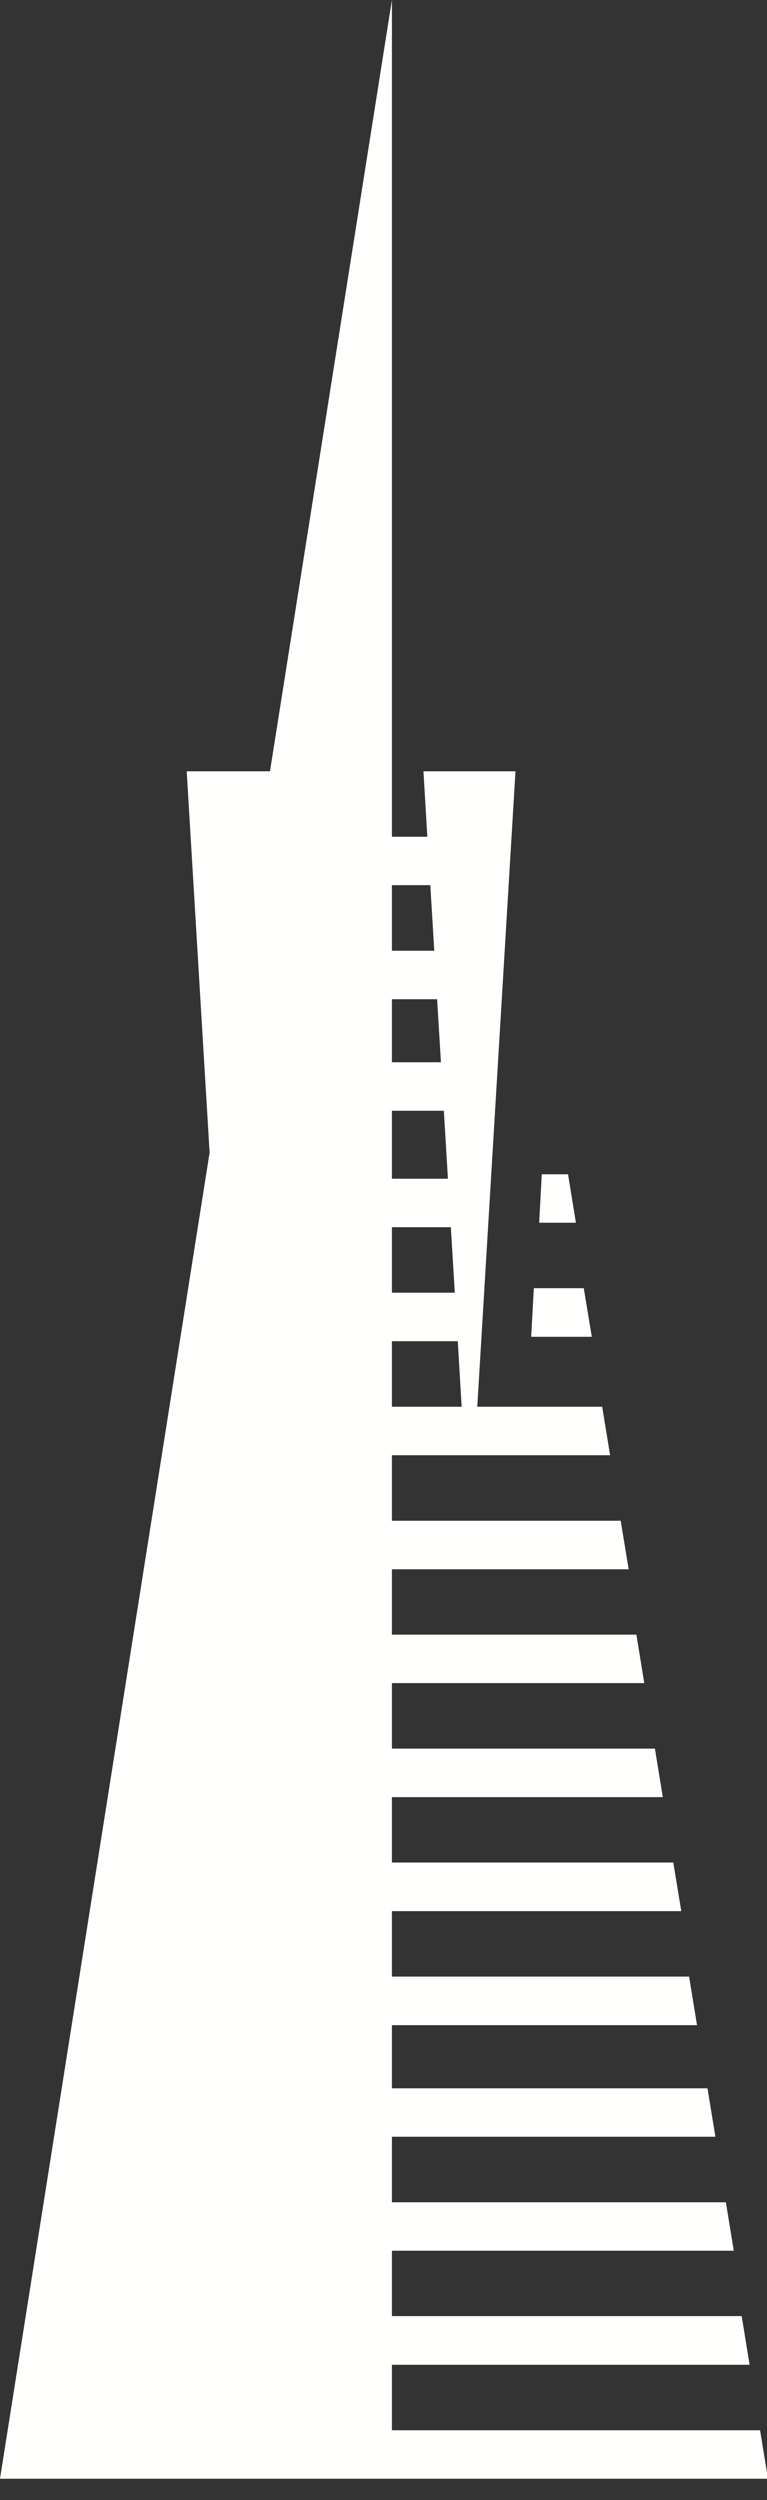 <?xml version="1.0" encoding="UTF-8"?>
<svg width="31px" height="101px" viewBox="0 0 31 101" version="1.1" xmlns="http://www.w3.org/2000/svg" xmlns:xlink="http://www.w3.org/1999/xlink">
    <rect x="0" y="0" width="31" height="101" fill="#333333" stroke="none"/>
    <!-- Generator: Sketch 52.6 (67491) - http://www.bohemiancoding.com/sketch -->
    <title>TA Logo</title>
    <desc>Created with Sketch.</desc>
    <g id="Color" stroke="none" stroke-width="1" fill="none" fill-rule="evenodd">
        <g id="Color---Usage" transform="translate(-405, -1513)" fill="#FFFFFE">
            <g id="TA-logo/icon" transform="translate(405, 1513)">
                <g id="TA-Logo">
                    <path d="M30.72,98.181 L15.84,98.181 L15.84,95.535 L30.296,95.535 L29.977,93.569 L15.84,93.569 L15.84,90.927 L29.657,90.927 L29.338,88.971 L15.84,88.971 L15.84,86.322 L28.914,86.322 L28.595,84.366 L15.84,84.366 L15.84,81.814 L28.171,81.814 L27.851,79.852 L15.84,79.852 L15.84,77.208 L27.535,77.208 L27.213,75.245 L15.84,75.245 L15.84,72.603 L26.789,72.603 L26.469,70.642 L15.84,70.642 L15.84,67.996 L26.04,67.996 L25.721,66.039 L15.84,66.039 L15.84,63.398 L25.409,63.398 L25.087,61.437 L15.84,61.437 L15.84,58.79 L24.658,58.79 L24.339,56.832 L19.29,56.832 L20.834,31.16 L17.115,31.16 L17.272,33.804 L15.84,33.804 L15.84,0 L10.912,31.16 L7.546,31.16 L8.472,46.565 L0,100.14 L14.987,100.14 L15.84,100.14 L31.039,100.14 L30.72,98.181 Z M15.84,35.76 L17.392,35.76 L17.552,38.409 L15.84,38.409 L15.84,35.76 Z M15.84,40.368 L17.667,40.368 L17.822,42.915 L15.84,42.915 L15.84,40.368 Z M15.84,44.874 L17.939,44.874 L18.104,47.619 L15.84,47.619 L15.84,44.874 Z M15.84,49.578 L18.222,49.578 L18.382,52.224 L15.84,52.224 L15.84,49.578 Z M15.84,54.183 L18.502,54.183 L18.659,56.832 L15.84,56.832 L15.84,54.183 Z" id="Fill-689"></path>
                    <polygon id="Fill-690" points="21.576 52.043 21.469 54.005 23.919 54.005 23.594 52.043"></polygon>
                    <polygon id="Fill-691" points="21.897 47.441 21.792 49.397 23.276 49.397 22.959 47.441"></polygon>
                </g>
            </g>
        </g>
    </g>
</svg>